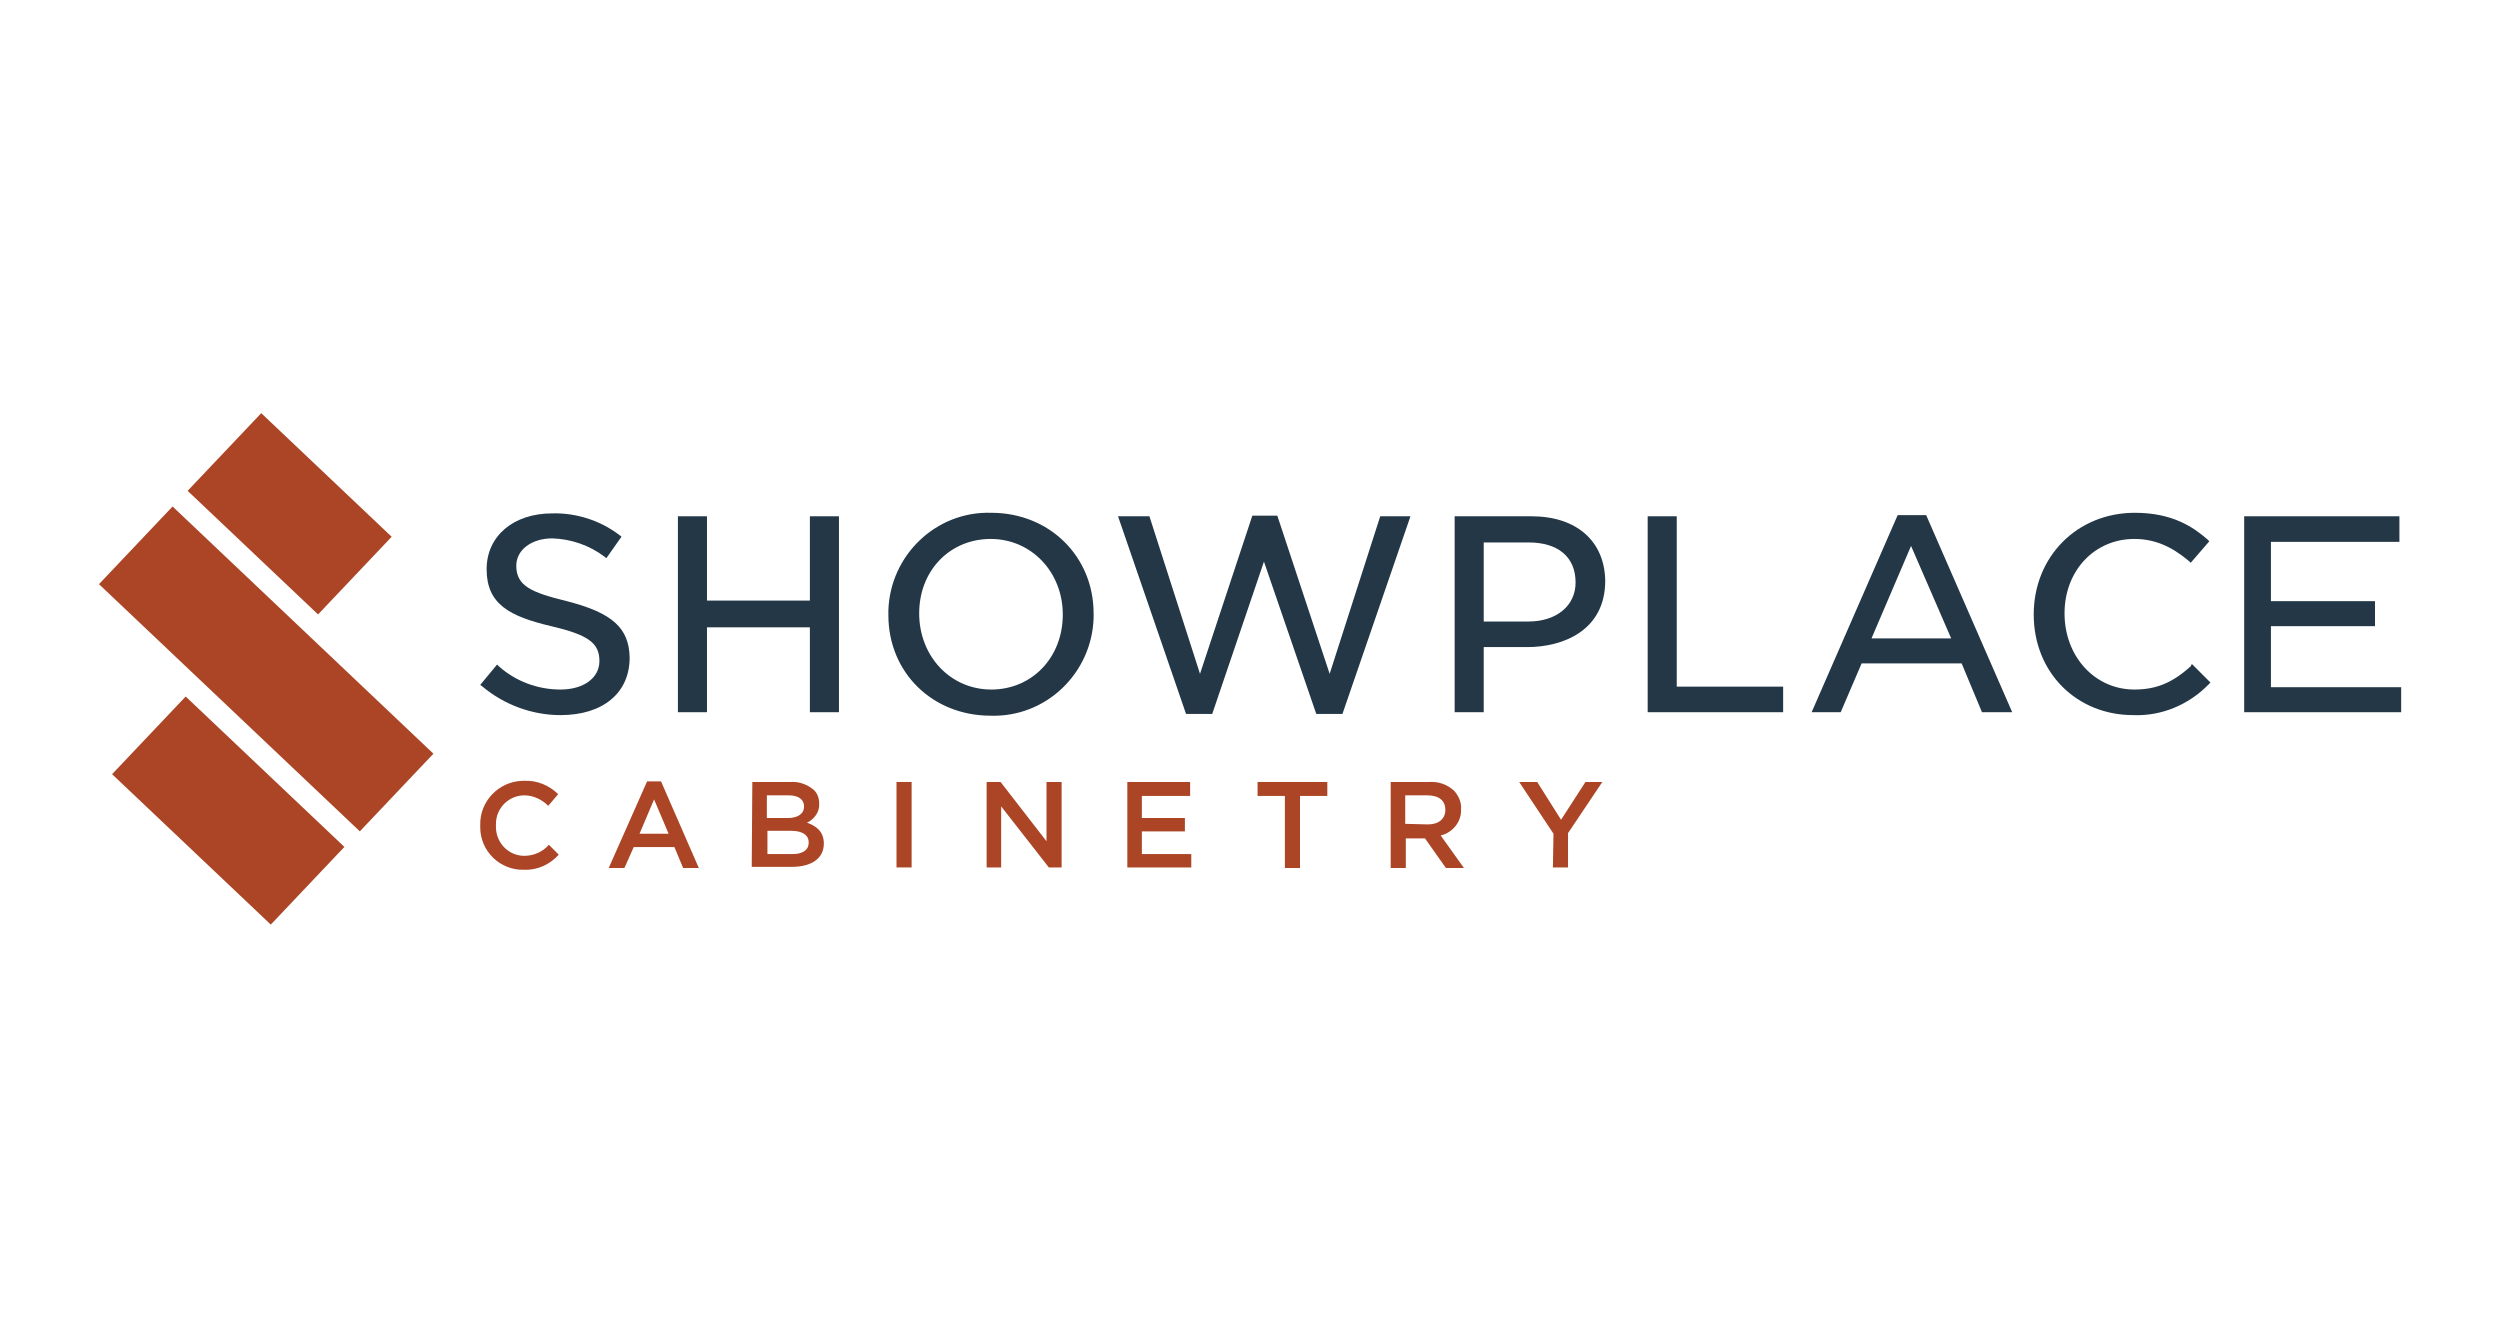 <?xml version="1.0" encoding="utf-8"?>
<!-- Generator: Adobe Illustrator 26.0.3, SVG Export Plug-In . SVG Version: 6.00 Build 0)  -->
<svg version="1.0" id="Layer_1" xmlns="http://www.w3.org/2000/svg" xmlns:xlink="http://www.w3.org/1999/xlink" x="0px" y="0px"
	 viewBox="0 0 430 230" style="enable-background:new 0 0 430 230;" xml:space="preserve">
<style type="text/css">
	.st0{fill:#233746;}
	.st1{fill:#AB4525;}
</style>
<g id="Layer_2_00000132776309952413077200000011834296949526676871_">
	<g id="Layer_1-2">
		<polygon class="st0" points="390.6,118.2 390.6,107.7 408.5,107.7 408.5,103.4 390.6,103.4 390.6,93.2 412.7,93.2 412.7,88.8 
			386,88.8 386,122.5 413,122.5 413,118.2 		"/>
		<path class="st0" d="M97.5,103.4c-6.1-1.5-8.7-2.6-8.7-6.1c0-2.7,2.6-4.7,6.2-4.7c3.2,0.1,6.4,1.2,8.9,3.1l0.4,0.3l2.6-3.7
			l-0.4-0.3c-3.3-2.5-7.4-3.8-11.5-3.7c-6.7,0-11.3,3.9-11.3,9.6c0,6,3.9,8.1,11.1,9.8c6.4,1.5,8.3,2.9,8.3,6c0,2.9-2.7,4.9-6.7,4.9
			c-3.9,0-7.7-1.4-10.6-4l-0.3-0.3l-2.9,3.5l0.4,0.3c3.7,3.1,8.5,4.9,13.4,4.9c7.3,0,11.9-3.8,11.9-9.9
			C108.2,108,105.3,105.4,97.5,103.4z"/>
		<polygon class="st0" points="139.3,103.3 121.6,103.3 121.6,88.8 116.6,88.8 116.6,122.5 121.6,122.5 121.6,107.9 139.3,107.9 
			139.3,122.5 144.3,122.5 144.3,88.8 139.3,88.8 		"/>
		<path class="st0" d="M170.5,88.2c-9.5-0.3-17.4,7.3-17.7,16.8c0,0.3,0,0.5,0,0.8c0,9.9,7.6,17.3,17.6,17.3
			c9.5,0.3,17.4-7.3,17.7-16.8c0-0.3,0-0.5,0-0.8C188.1,95.7,180.5,88.2,170.5,88.2z M170.5,118.6c-7,0-12.4-5.7-12.4-13.1
			s5.3-12.8,12.3-12.8s12.4,5.7,12.4,13C182.8,113.1,177.5,118.6,170.5,118.6z"/>
		<polygon class="st0" points="228.7,115.9 219.7,88.7 215.4,88.7 206.4,115.9 197.7,88.8 192.3,88.8 204,122.8 208.5,122.8 
			217.4,96.6 226.4,122.8 230.9,122.8 242.6,88.8 237.4,88.8 		"/>
		<path class="st0" d="M263.4,88.8h-13.2v33.7h5v-11.2h7.5c6.2,0,13.4-2.9,13.4-11.4C276,93.1,271.2,88.8,263.4,88.8z M262.9,106.9
			h-7.7V93.3h7.7c5.1,0,8.1,2.5,8.1,6.9C271,104.2,267.7,106.9,262.9,106.9z"/>
		<polygon class="st0" points="288.4,88.8 283.4,88.8 283.4,122.5 306.7,122.5 306.7,118.1 288.4,118.1 		"/>
		<path class="st0" d="M326.4,88.6l-14.8,33.9h5l3.6-8.4h17.2l3.5,8.4h5.2l-14.8-33.9H326.4z M321.9,109.8l6.8-15.9l6.9,15.9H321.9z
			"/>
		<path class="st0" d="M376.8,114.6c-3.2,2.9-6,4-9.7,4c-6.8,0-12-5.7-12-13.1s5.2-12.8,12-12.8c3.4,0,6.3,1.2,9.4,3.8l0.3,0.3
			l3.2-3.7l-0.3-0.3c-2.4-2.1-6-4.6-12.5-4.6c-9.9,0-17.4,7.5-17.4,17.5s7.4,17.3,17.1,17.3c4.9,0.2,9.6-1.8,13-5.3l0.3-0.3
			l-3.2-3.2L376.8,114.6z"/>
		<path class="st1" d="M82.6,141.9L82.6,141.9c-0.1-4.1,3.2-7.5,7.3-7.6c0.1,0,0.2,0,0.3,0c2.2-0.1,4.3,0.8,5.8,2.3l-1.7,2
			c-1.1-1.1-2.6-1.8-4.1-1.8c-2.7,0-4.9,2.2-4.9,4.9c0,0.1,0,0.2,0,0.3v0c-0.1,2.8,2,5.1,4.7,5.2c0.1,0,0.1,0,0.2,0
			c1.6,0,3.2-0.7,4.2-1.9l1.7,1.7c-1.5,1.7-3.7,2.7-6,2.6c-4.1,0.1-7.5-3.2-7.5-7.3C82.6,142.1,82.6,142,82.6,141.9z"/>
		<path class="st1" d="M111.3,134.4h2.4l6.5,14.9h-2.7l-1.5-3.6h-7l-1.6,3.6h-2.7L111.3,134.4z M115,143.4l-2.5-5.9l-2.5,5.9H115z"
			/>
		<path class="st1" d="M129.4,134.5h6.6c1.4-0.1,2.8,0.4,3.9,1.3c0.7,0.6,1,1.5,1,2.4l0,0c0.1,1.4-0.8,2.7-2.1,3.3
			c1.7,0.6,2.9,1.6,2.9,3.6l0,0c0,2.6-2.2,4-5.5,4h-6.9L129.4,134.5z M135.5,140.7c1.7,0,2.8-0.7,2.8-2v0c0-1.2-1-1.9-2.6-1.9h-3.8
			v3.9L135.5,140.7z M136.3,146.9c1.8,0,2.8-0.7,2.8-2l0,0c0-1.2-1-2-3-2h-4.1v4L136.3,146.9z"/>
		<path class="st1" d="M154.2,134.5h2.6v14.7h-2.6V134.5z"/>
		<path class="st1" d="M169.7,134.5h2.4l7.9,10.2v-10.2h2.6v14.7h-2.2l-8.2-10.5v10.5h-2.5L169.7,134.5z"/>
		<path class="st1" d="M193.8,134.5h10.9v2.4h-8.3v3.8h7.4v2.3h-7.4v3.9h8.5v2.3h-11V134.5z"/>
		<path class="st1" d="M221,136.9h-4.7v-2.4h12v2.4h-4.7v12.4h-2.6L221,136.9z"/>
		<path class="st1" d="M239.2,134.5h6.6c1.6-0.1,3.1,0.4,4.3,1.5c0.8,0.9,1.3,2,1.2,3.2l0,0c0.1,2.1-1.4,4-3.5,4.5l4,5.6h-3.1
			l-3.6-5.1h-3.3v5.1h-2.6L239.2,134.5z M245.6,141.8c1.9,0,3-1,3-2.5l0,0c0-1.6-1.1-2.5-3.1-2.5h-3.8v4.9L245.6,141.8z"/>
		<path class="st1" d="M267.2,143.4l-5.9-8.9h3.1l4.1,6.5l4.2-6.5h2.9l-5.9,8.8v5.9h-2.6L267.2,143.4z"/>
		
			<rect x="36.6" y="84.1" transform="matrix(0.688 -0.726 0.726 0.688 -69.214 69.186)" class="st1" width="18.4" height="61.8"/>
		
			<rect x="40.6" y="72.9" transform="matrix(0.688 -0.726 0.726 0.688 -48.585 63.743)" class="st1" width="18.4" height="30.9"/>
		
			<rect x="30.1" y="120.5" transform="matrix(0.688 -0.726 0.726 0.688 -88.914 72.108)" class="st1" width="18.4" height="37.6"/>
	</g>
</g>
</svg>
